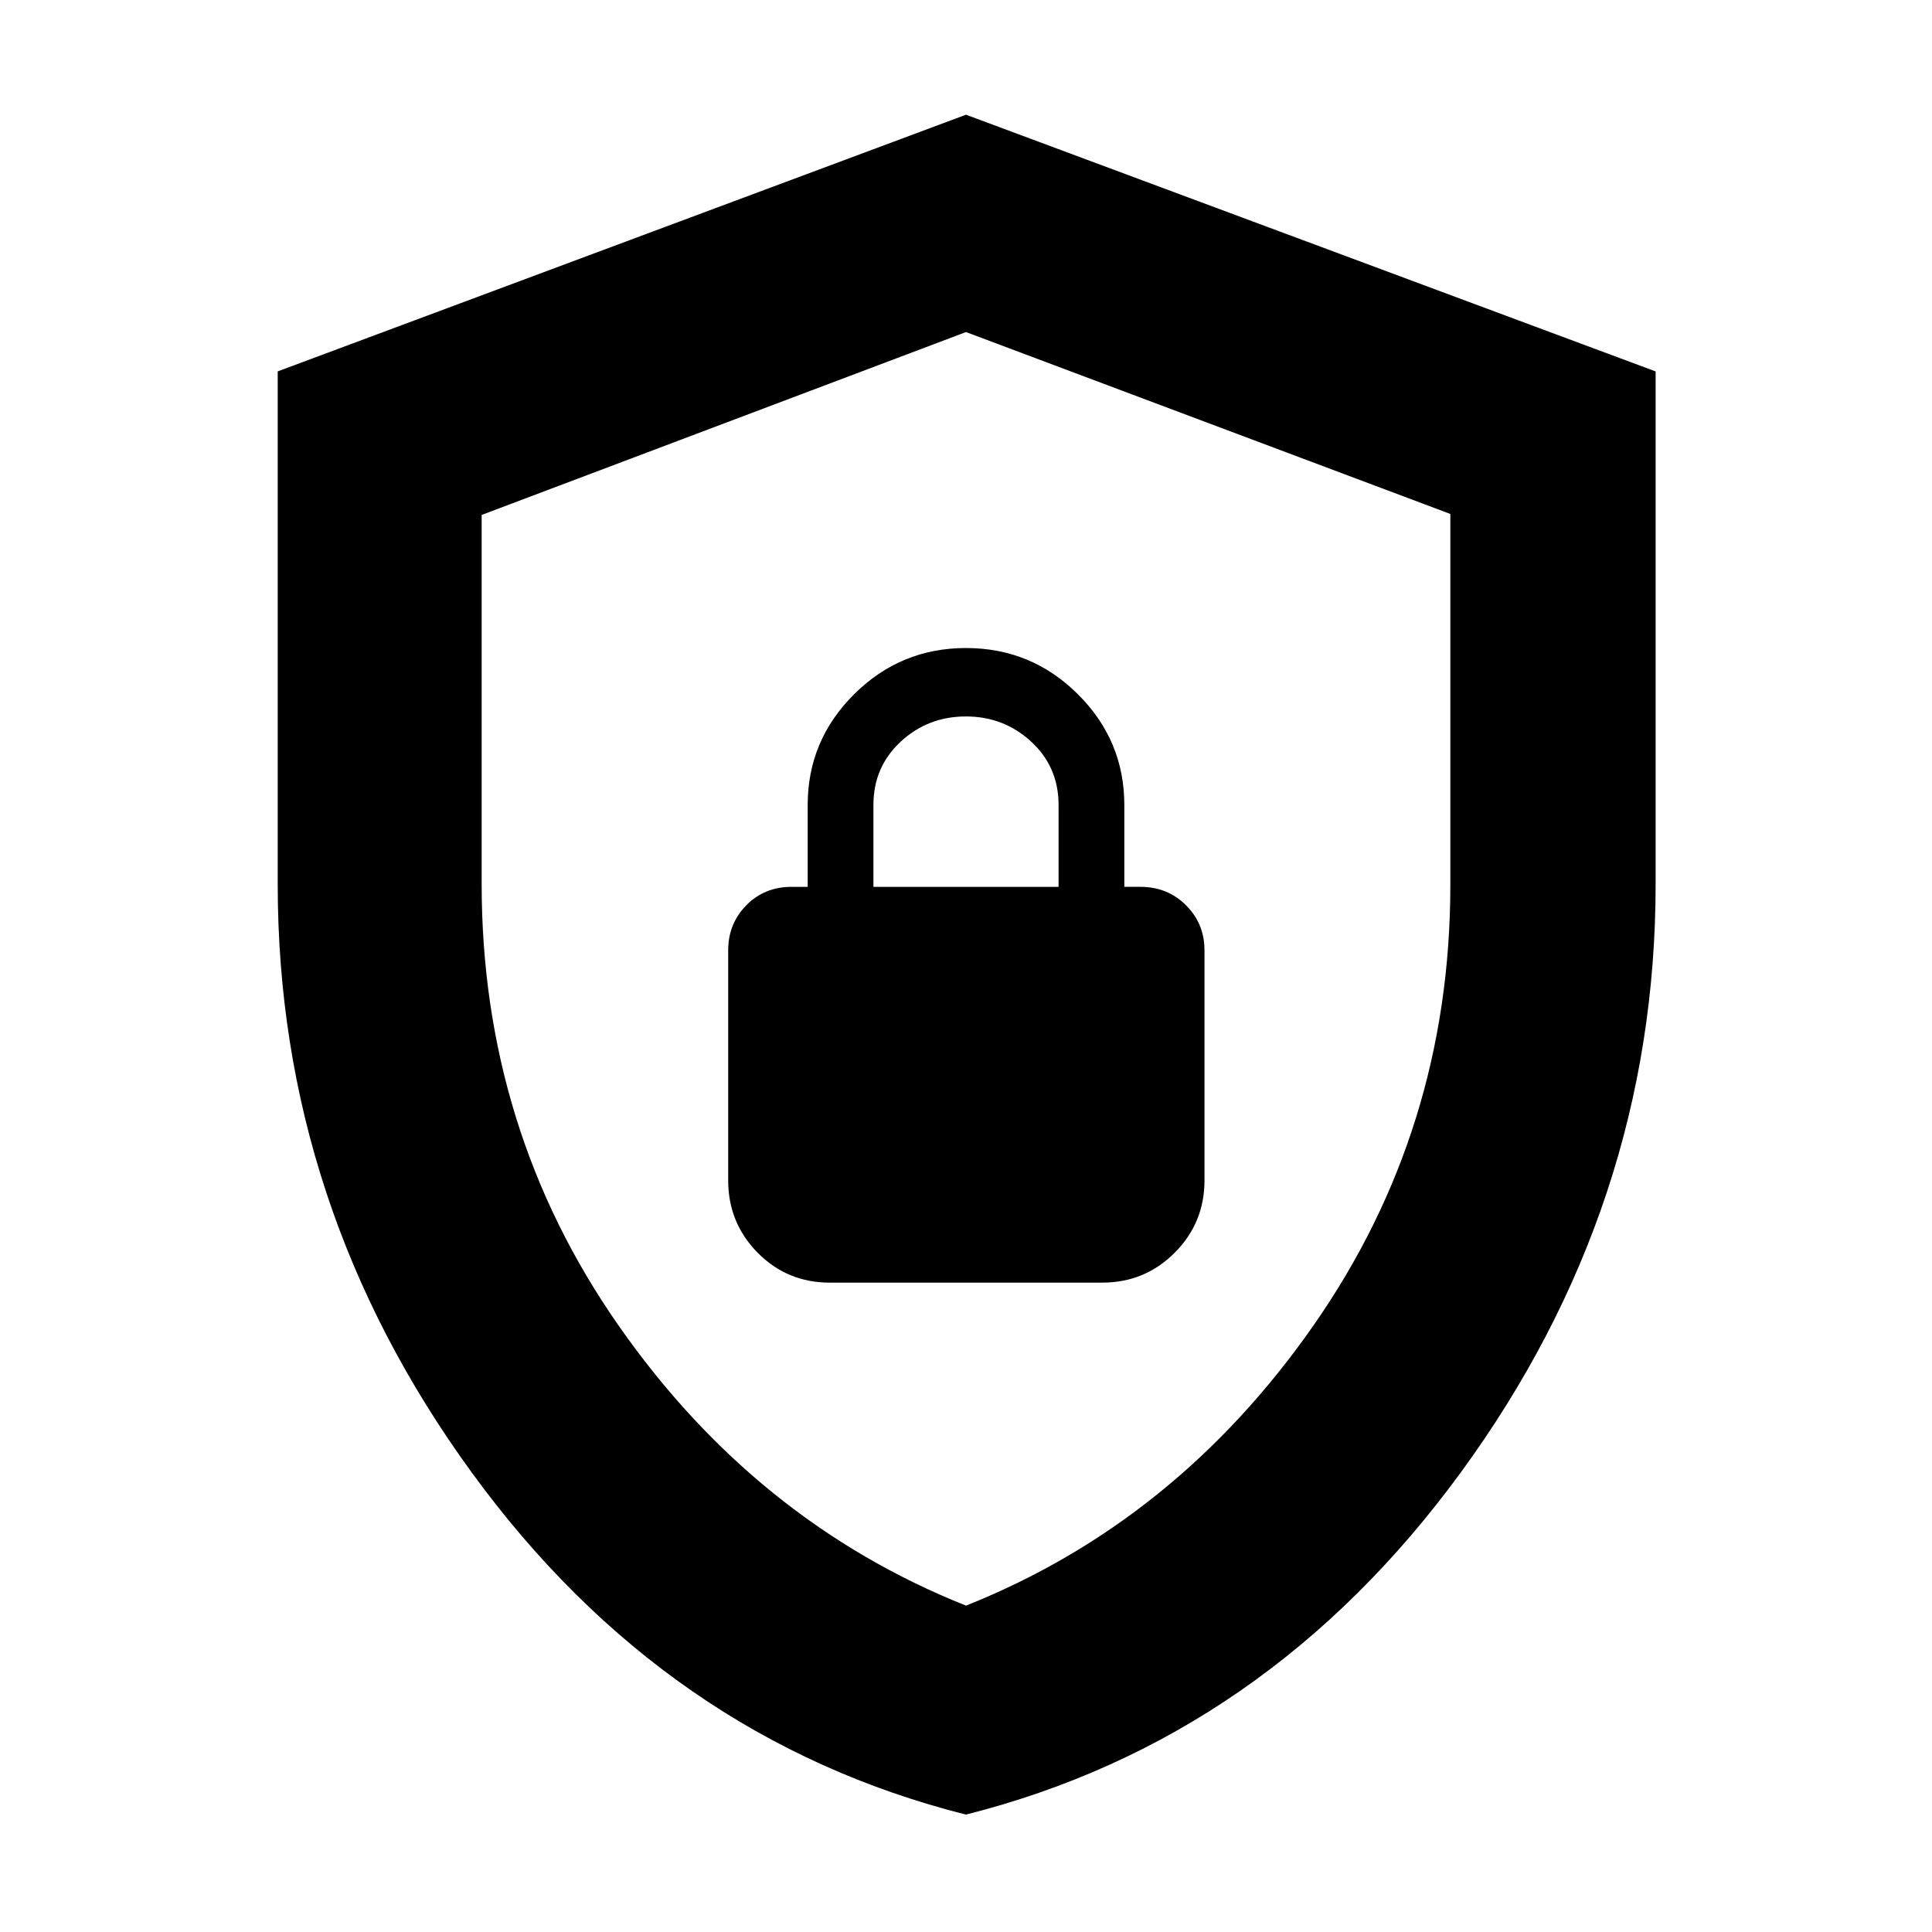 <svg xmlns="http://www.w3.org/2000/svg" height="40" viewBox="0 -960 960 960" width="40"><path d="M479.958-58.333Q330.723-96.007 234.362-228.382 138-360.757 138-520.45v-255.012L480-903l342.667 127.56v254.773q0 159.775-96.737 292.217Q629.193-96.007 479.958-58.333ZM480-162.166q104.5-41.667 172.584-139.104 68.083-97.437 68.083-219.046v-184.297L480-795.001l-240.667 90.872v183.348q0 122.074 68.083 219.511Q375.5-203.833 480-162.166Zm0-316.334Zm-67.667 155.833h135.334q21.167 0 36-14.833 14.833-14.833 14.833-36v-114.334q0-13.166-9.167-22.333-9.166-9.166-22.666-9.166h-8V-560q0-32.096-23.084-55.048Q512.5-638 480-638t-55.583 22.952Q401.333-592.096 401.333-560v40.667h-8q-13.5 0-22.5 9.166-9 9.167-9 22.333V-373.5q0 21.167 14.667 36 14.666 14.833 35.833 14.833ZM434-519.333V-560q0-18.908 13.531-31.454Q461.061-604 479.947-604q18.886 0 32.47 12.546Q526-578.908 526-560v40.667h-92Z"/></svg>